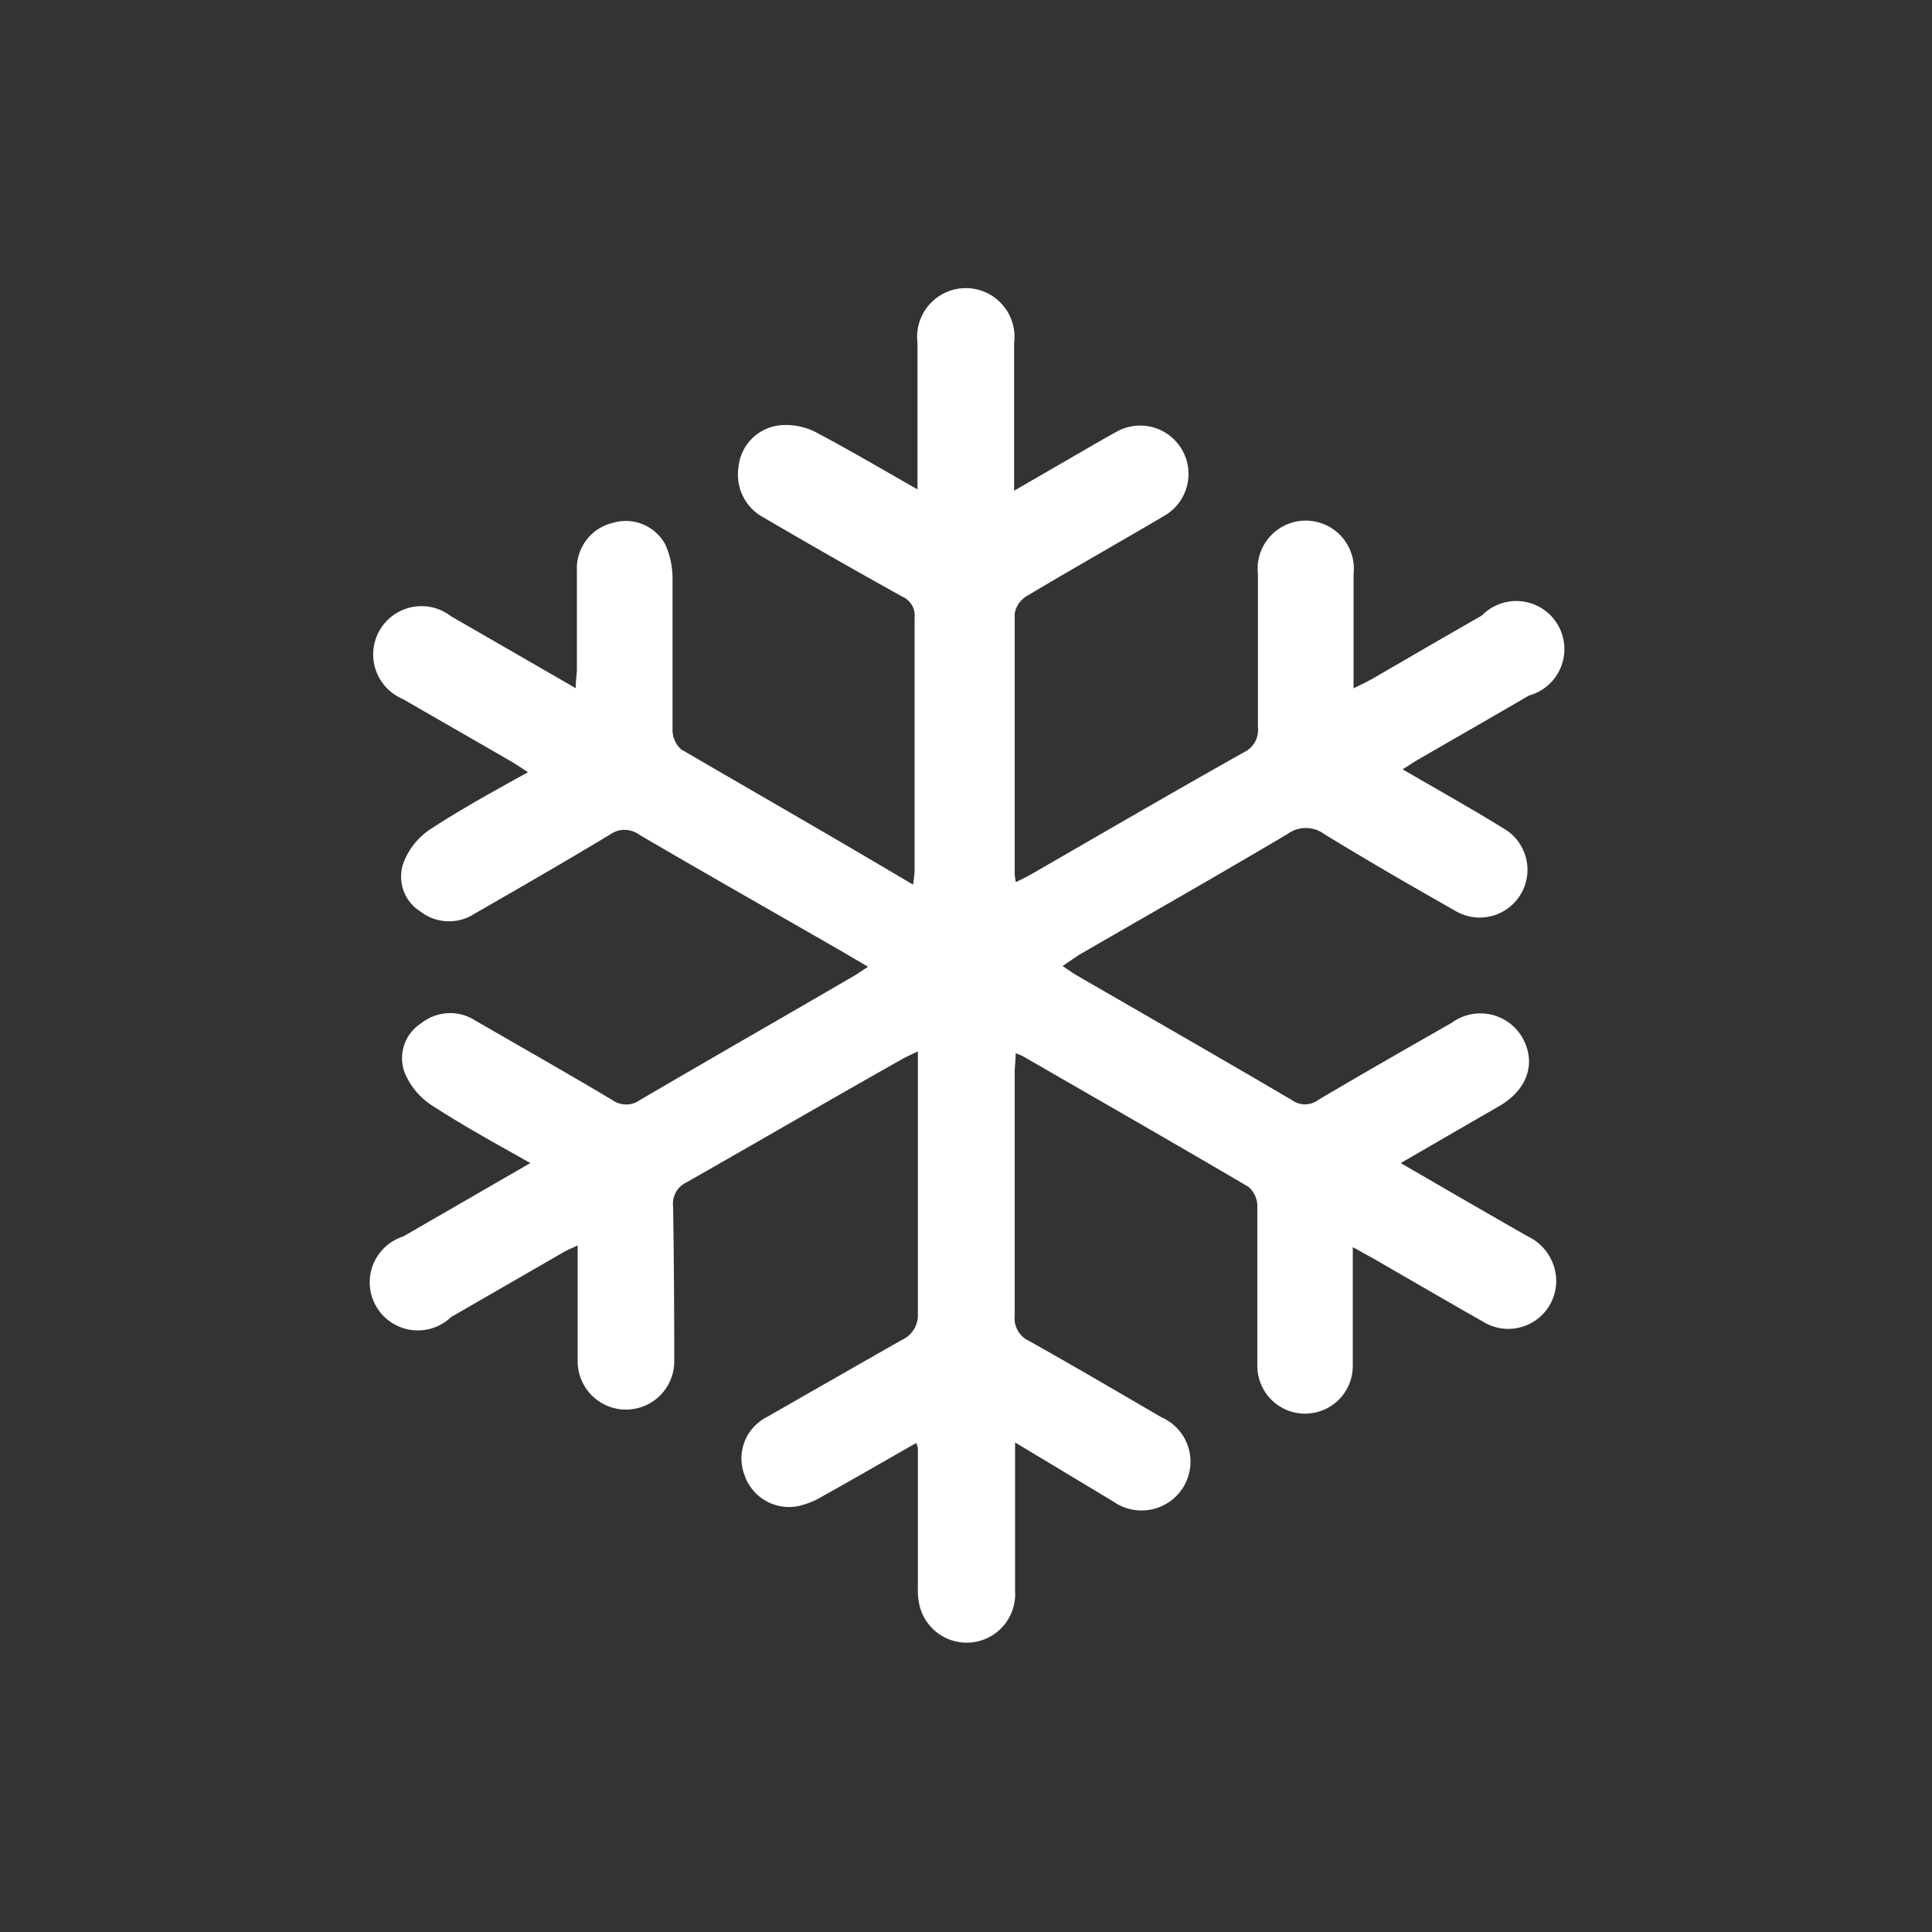 <svg xmlns="http://www.w3.org/2000/svg" viewBox="0 0 100 100"><rect x="0" y="0" width="100" height="100" fill="#333333" stroke="none"/><defs><style>.cls-1{fill:none;}.cls-2{fill:#fff;}</style></defs><title>ac</title><g id="Layer_2" data-name="Layer 2"><g id="Layer_1-2" data-name="Layer 1"><rect class="cls-1" width="100" height="100"/><g id="dufXaO.tif"><path class="cls-2" d="M52.54,74.66c0,.45,0,.72,0,1,0,2.23,0,4.46,0,6.69a2.51,2.51,0,0,1-4.95.73,3.89,3.89,0,0,1-.08-1c0-2.38,0-4.75,0-7.13a1.31,1.31,0,0,0-.09-.26c-1.61.92-3.2,1.84-4.8,2.73a4.21,4.21,0,0,1-1.28.53,2.43,2.43,0,0,1-2.8-1.59,2.4,2.4,0,0,1,1.13-3q3.49-2,7-4A1.41,1.41,0,0,0,47.51,68c0-4.17,0-8.33,0-12.5,0-.32,0-.64,0-1.08-.31.15-.54.25-.76.37C43,56.9,39.28,59.07,35.53,61.2a1.22,1.22,0,0,0-.69,1.26q.06,4,.06,8a2.49,2.49,0,1,1-5,0c0-1.93,0-3.87,0-6-.33.16-.56.25-.76.37l-5.79,3.34A2.49,2.49,0,1,1,20.87,64l6.58-3.8c-1.77-1-3.49-1.94-5.12-3a3.74,3.74,0,0,1-1.39-1.69,2.15,2.15,0,0,1,.88-2.56,2.4,2.4,0,0,1,2.81-.11c2.36,1.36,4.73,2.71,7.07,4.1a1.22,1.22,0,0,0,1.42,0c3.67-2.15,7.36-4.26,11-6.38.25-.14.48-.31.81-.52l-1.43-.84c-3.48-2-7-4-10.42-6a1.28,1.28,0,0,0-1.51,0c-2.31,1.39-4.65,2.74-7,4.09a2.42,2.42,0,0,1-2.81-.11,2.13,2.13,0,0,1-.89-2.48,3.63,3.63,0,0,1,1.33-1.73c1.61-1.06,3.32-2,5.13-3-.34-.22-.59-.39-.84-.54-1.88-1.09-3.76-2.16-5.64-3.25a2.5,2.5,0,1,1,2.5-4.28l6.45,3.72c0-.42.06-.72.06-1,0-1.7,0-3.4,0-5.1a2.42,2.42,0,0,1,1.87-2.46,2.33,2.33,0,0,1,2.71,1.13,4.28,4.28,0,0,1,.37,1.77c0,2.61,0,5.22,0,7.83a1.34,1.34,0,0,0,.45,1c4,2.33,8,4.62,12,7a7,7,0,0,0,.08-.71c0-4.37,0-8.74,0-13.11a1.07,1.07,0,0,0-.64-1.09q-3.6-2-7.17-4.09a2.51,2.51,0,0,1-1.31-2.57A2.41,2.41,0,0,1,40.56,22a3.39,3.39,0,0,1,1.74.41c1.7.9,3.36,1.88,5.19,2.92,0-1.16,0-2.17,0-3.18,0-1.47,0-2.93,0-4.4a2.52,2.52,0,1,1,5,0c0,2.17,0,4.34,0,6.51,0,.32,0,.63,0,1.14l2.92-1.69c.79-.45,1.57-.92,2.36-1.35a2.5,2.5,0,1,1,2.49,4.34c-2.37,1.4-4.77,2.75-7.13,4.16a1.32,1.32,0,0,0-.61.9c0,4.49,0,9,0,13.47a3.48,3.48,0,0,0,.06.43c.3-.15.55-.27.8-.41,3.66-2.11,7.3-4.23,11-6.31a1.28,1.28,0,0,0,.73-1.31c0-2.64,0-5.28,0-7.92a2.49,2.49,0,1,1,4.95,0c0,1.93,0,3.86,0,5.92.37-.19.66-.32.93-.47,1.9-1.1,3.8-2.21,5.71-3.3A2.49,2.49,0,1,1,79.14,36c-1.9,1.11-3.81,2.2-5.71,3.3-.25.14-.48.3-.83.52,1.8,1.05,3.51,2,5.21,3.05a2.47,2.47,0,1,1-2.44,4.3c-2.29-1.3-4.58-2.62-6.83-4a1.6,1.6,0,0,0-1.9,0c-3.58,2.12-7.2,4.18-10.8,6.26L55,50c.27.18.47.33.69.46,3.73,2.16,7.47,4.3,11.18,6.48a1.14,1.14,0,0,0,1.35,0c2.29-1.36,4.61-2.68,6.92-4a2.51,2.51,0,0,1,3.66.77c.73,1.3.27,2.69-1.2,3.54l-5.1,2.95c2.26,1.31,4.41,2.56,6.57,3.79a2.59,2.59,0,0,1,1.46,2,2.48,2.48,0,0,1-3.7,2.46c-1.91-1.09-3.81-2.19-5.71-3.29l-1.1-.61c0,.71,0,1.27,0,1.84,0,1.44,0,2.88,0,4.31a2.47,2.47,0,1,1-4.94,0c0-2.76,0-5.52,0-8.27a1.32,1.32,0,0,0-.46-1c-3.86-2.27-7.76-4.5-11.64-6.74-.1-.06-.2-.09-.41-.18,0,.37-.05.67-.05,1,0,4.2,0,8.39,0,12.59a1.29,1.29,0,0,0,.75,1.31c2.3,1.29,4.57,2.62,6.85,3.95a2.51,2.51,0,0,1,1.16,3.56,2.54,2.54,0,0,1-3.67.79Z"/></g></g></g></svg>